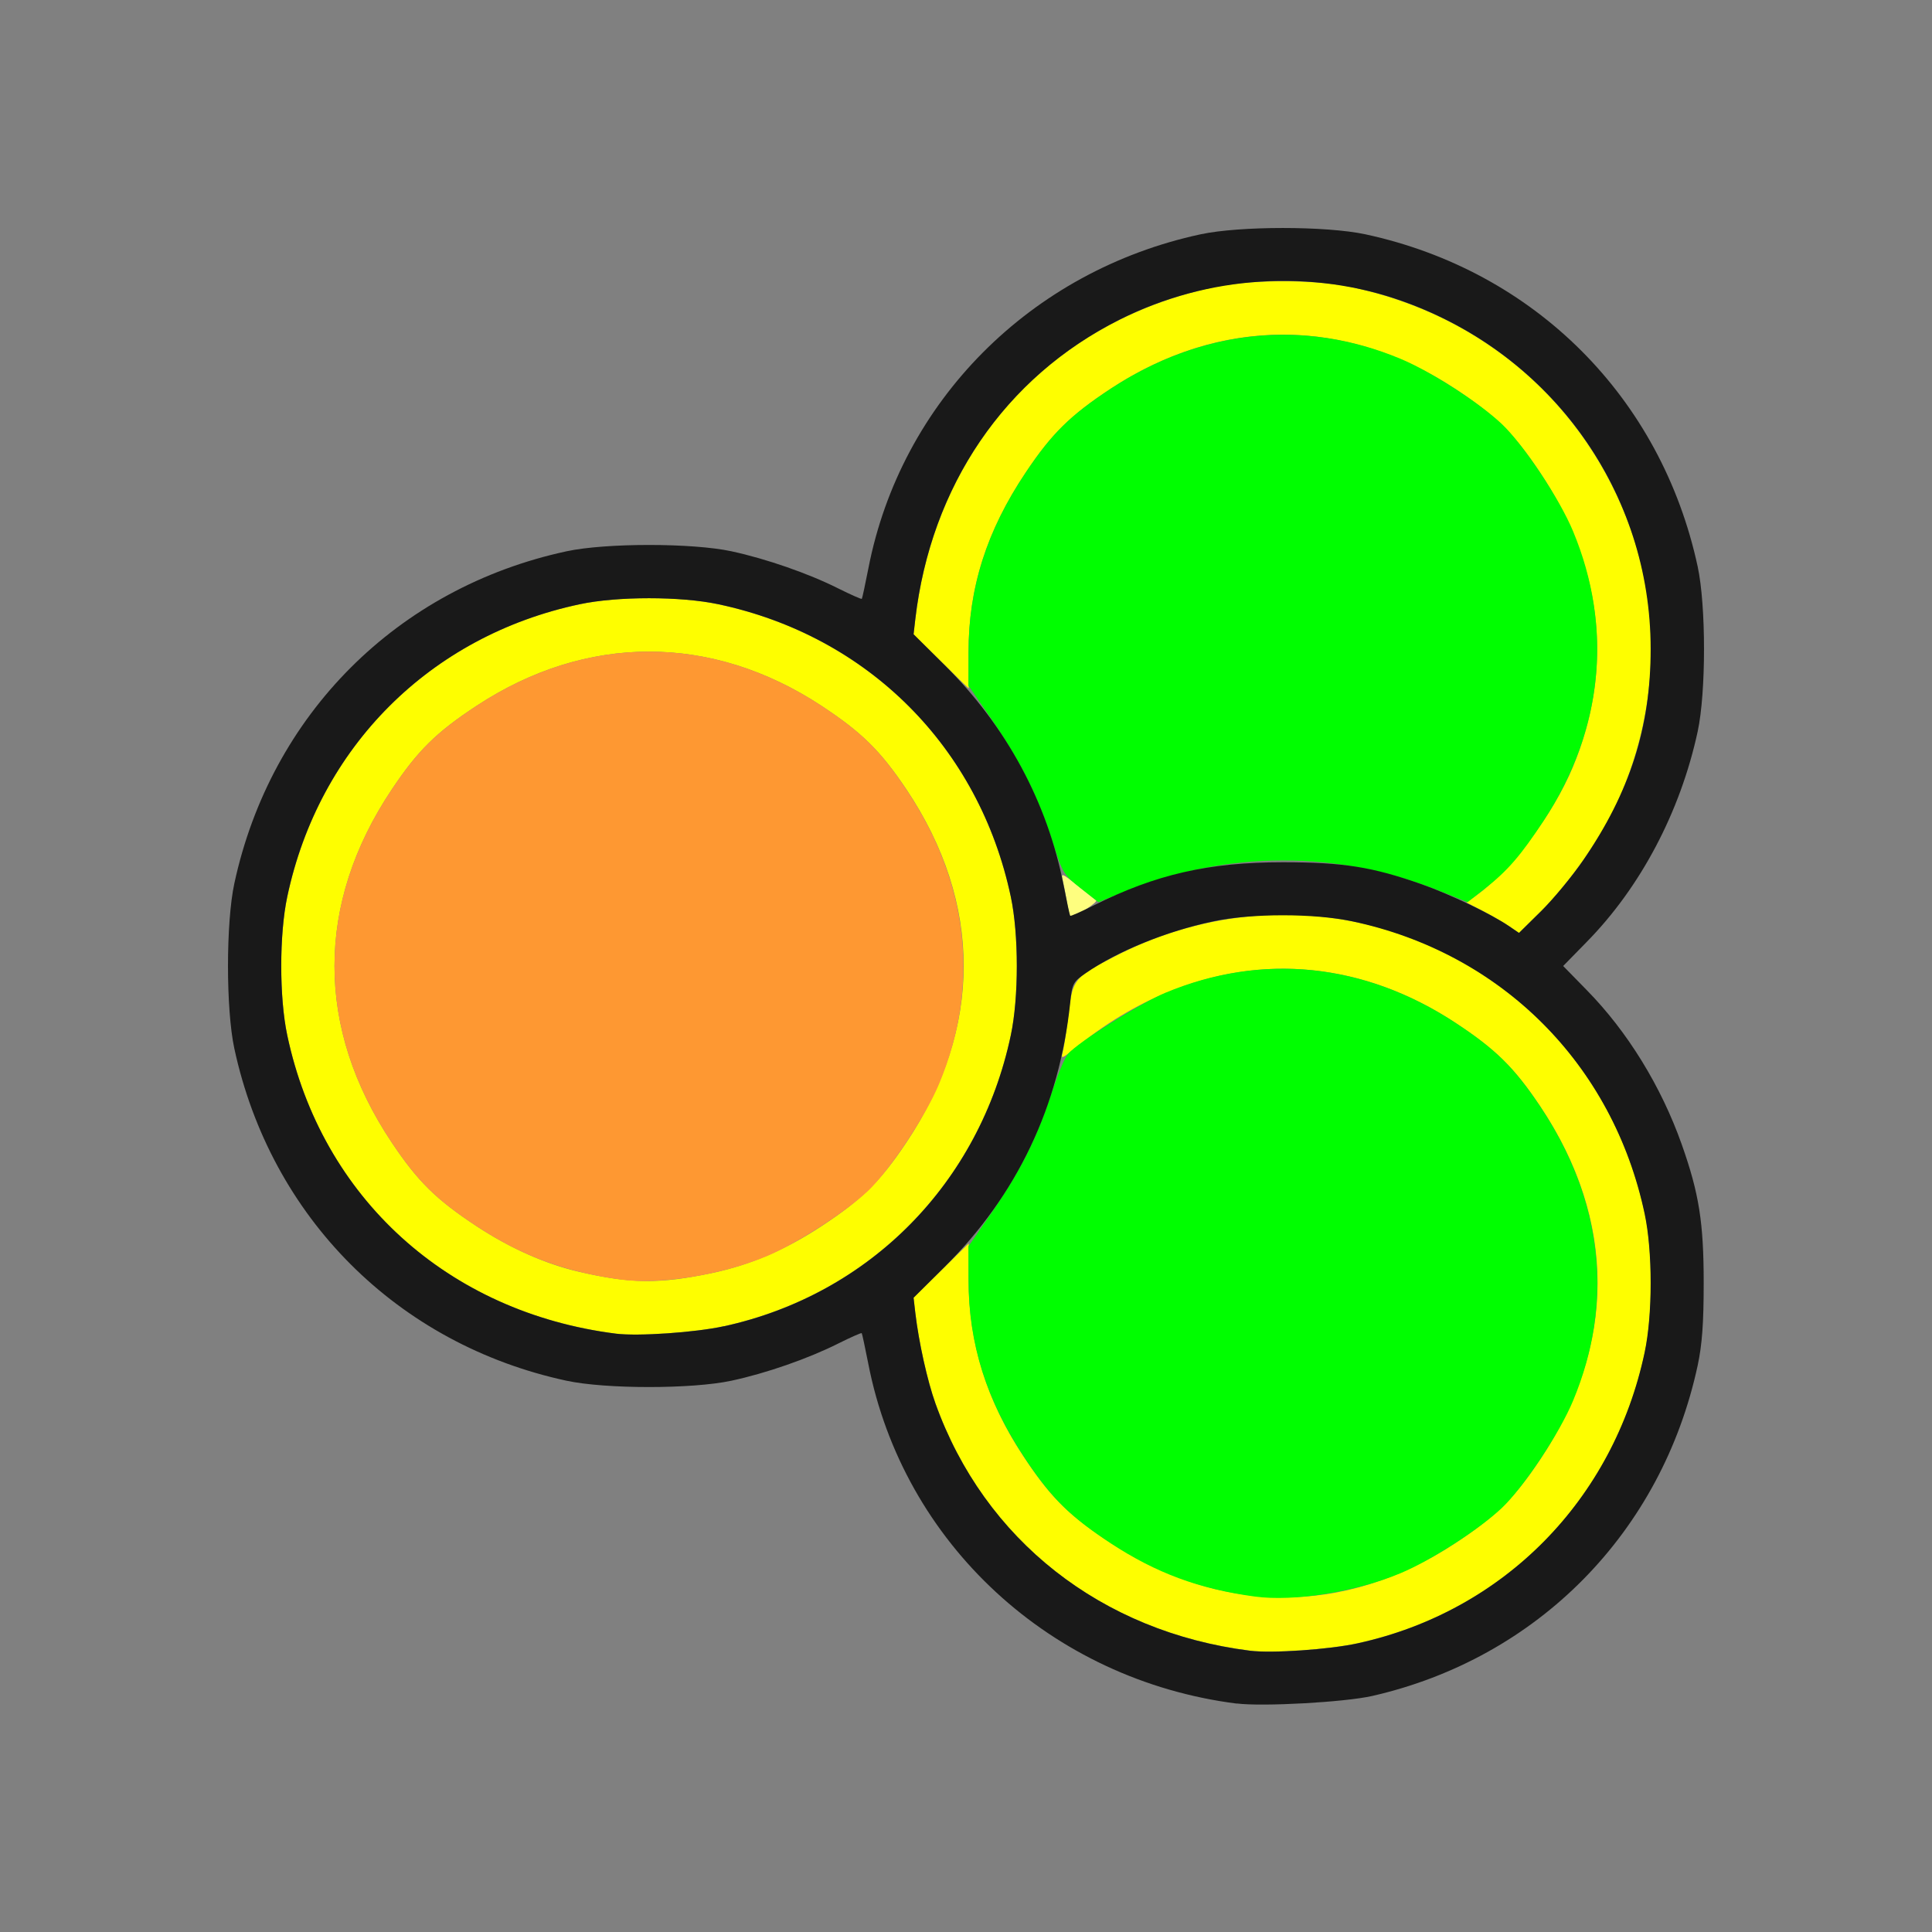 <?xml version="1.0" encoding="UTF-8" standalone="no"?>
<!-- Created with Inkscape (http://www.inkscape.org/) -->

<svg
   version="1.1"
   id="svg2"
   width="1600"
   height="1600"
   viewBox="0 0 1600 1600"
   sodipodi:docname="add_to_active.svg"
   inkscape:version="1.2.2 (732a01da63, 2022-12-09)"
   xmlns:inkscape="http://www.inkscape.org/namespaces/inkscape"
   xmlns:sodipodi="http://sodipodi.sourceforge.net/DTD/sodipodi-0.dtd"
   xmlns="http://www.w3.org/2000/svg"
   xmlns:svg="http://www.w3.org/2000/svg"
   xmlns:rdf="http://www.w3.org/1999/02/22-rdf-syntax-ns#"
   xmlns:cc="http://creativecommons.org/ns#"
   xmlns:dc="http://purl.org/dc/elements/1.1/">
  <rect x="0" y="0" width="1600" height="1600" fill="#808080" stroke="none"/>
  <defs
     id="defs6" />
  <sodipodi:namedview
     pagecolor="#808080"
     bordercolor="#666666"
     borderopacity="1"
     objecttolerance="10"
     gridtolerance="10"
     guidetolerance="10"
     inkscape:pageopacity="0"
     inkscape:pageshadow="2"
     inkscape:window-width="1993"
     inkscape:window-height="1009"
     id="namedview4"
     showgrid="false"
     inkscape:zoom="0.23046875"
     inkscape:cx="-106.30508"
     inkscape:cy="629.15254"
     inkscape:window-x="-8"
     inkscape:window-y="-8"
     inkscape:window-maximized="1"
     inkscape:current-layer="ADD_TO_ACTIVE"
     inkscape:showpageshadow="0"
     inkscape:pagecheckerboard="true"
     inkscape:deskcolor="#d1d1d1" />
  <g
     id="ADD_TO_ACTIVE"
     transform="matrix(87.5,0,0,87.5,100,100)"
     style="stroke-width:0.011">
    <path
       style="fill:none;stroke-width:0"
       d="M 0,8 V 0 h 8 8 v 8 8 H 8 0 Z m 11.844,6.91 c 1.566,-0.357 2.741,-1.55 3.081,-3.128 0.08,-0.371 0.08,-1.191 0,-1.562 C 14.761,9.46 14.385,8.745 13.874,8.227 L 13.652,8 13.874,7.773 c 0.51,-0.519 0.887,-1.233 1.051,-1.992 0.08,-0.371 0.08,-1.191 0,-1.562 C 14.58,2.619 13.381,1.42 11.781,1.075 c -0.371,-0.08 -1.191,-0.08 -1.562,0 C 8.612,1.421 7.383,2.658 7.076,4.238 7.046,4.39 7.018,4.52 7.014,4.525 7.01,4.531 6.91,4.487 6.792,4.427 6.51,4.285 6.11,4.146 5.781,4.075 c -0.371,-0.08 -1.191,-0.08 -1.562,0 C 2.619,4.42 1.42,5.619 1.075,7.219 c -0.08,0.371 -0.08,1.191 0,1.562 0.345,1.6 1.544,2.799 3.144,3.144 0.371,0.08 1.191,0.08 1.562,0 0.328,-0.071 0.729,-0.21 1.011,-0.352 0.118,-0.059 0.218,-0.103 0.222,-0.098 0.004,0.005 0.032,0.135 0.062,0.288 0.27,1.387 1.268,2.537 2.612,3.012 0.246,0.087 0.611,0.173 0.875,0.207 0.246,0.031 1.02,-0.011 1.281,-0.071 z"
       id="path829"
       inkscape:connector-curvature="0" />
    <path
       style="fill:#fefe7f;stroke-width:0"
       d="m 8.956,7.398 c -0.012,-0.073 -0.03,-0.167 -0.04,-0.209 -0.018,-0.072 -0.009,-0.069 0.134,0.045 0.084,0.067 0.166,0.132 0.181,0.144 0.022,0.018 -0.191,0.153 -0.241,0.153 -0.007,0 -0.022,-0.06 -0.034,-0.133 z"
       id="path827"
       inkscape:connector-curvature="0" />
    <path
       style="fill:#fefe00;stroke-width:0"
       d="M 10.688,14.48 C 9.281,14.303 8.174,13.432 7.711,12.141 7.634,11.926 7.552,11.56 7.52,11.28 l -0.017,-0.142 0.261,-0.256 0.261,-0.256 -4.313e-4,0.335 c -7.718e-4,0.599 0.165,1.141 0.512,1.669 0.252,0.384 0.424,0.558 0.792,0.804 1.065,0.712 2.246,0.723 3.302,0.029 0.384,-0.252 0.558,-0.424 0.804,-0.792 0.724,-1.082 0.724,-2.262 0,-3.344 C 13.188,8.96 13.014,8.789 12.63,8.536 11.478,7.78 10.151,7.868 9.034,8.776 8.903,8.882 8.897,8.884 8.916,8.811 8.928,8.769 8.952,8.608 8.97,8.453 9.009,8.126 9.024,8.107 9.406,7.91 10.267,7.464 11.253,7.392 12.141,7.711 c 1.176,0.422 2.021,1.396 2.284,2.633 0.076,0.357 0.076,0.956 0,1.312 -0.296,1.397 -1.335,2.451 -2.713,2.753 -0.272,0.06 -0.815,0.097 -1.023,0.071 z m -6,-3 C 3.097,11.279 1.902,10.195 1.576,8.656 c -0.076,-0.357 -0.076,-0.956 0,-1.312 C 1.876,5.928 2.928,4.876 4.344,4.576 c 0.357,-0.076 0.956,-0.076 1.312,0 1.415,0.3 2.468,1.353 2.768,2.768 0.076,0.357 0.076,0.956 0,1.312 -0.296,1.397 -1.335,2.451 -2.713,2.753 -0.272,0.06 -0.815,0.097 -1.023,0.071 z m 0.912,-0.575 c 0.361,-0.077 0.69,-0.218 1.031,-0.442 0.384,-0.252 0.558,-0.424 0.804,-0.792 0.724,-1.082 0.724,-2.262 0,-3.344 C 7.188,5.96 7.014,5.789 6.63,5.536 c -1.039,-0.682 -2.221,-0.682 -3.26,0 -0.384,0.252 -0.558,0.424 -0.804,0.792 -0.724,1.082 -0.724,2.262 0,3.344 0.246,0.368 0.42,0.539 0.804,0.792 0.317,0.208 0.65,0.356 0.964,0.429 0.494,0.115 0.77,0.117 1.266,0.012 z M 13.14,7.623 c -0.051,-0.035 -0.163,-0.1 -0.248,-0.144 l -0.155,-0.08 0.092,-0.066 c 0.329,-0.236 0.728,-0.767 0.916,-1.219 0.389,-0.935 0.281,-1.899 -0.312,-2.786 -0.246,-0.368 -0.42,-0.539 -0.804,-0.792 -1.039,-0.682 -2.221,-0.682 -3.26,0 C 8.986,2.789 8.812,2.96 8.566,3.328 8.193,3.885 8.023,4.421 8.024,5.039 L 8.025,5.374 7.764,5.118 7.503,4.862 7.52,4.72 C 7.708,3.11 8.79,1.905 10.344,1.576 c 0.357,-0.076 0.956,-0.076 1.312,0 1.237,0.263 2.211,1.107 2.633,2.284 0.311,0.866 0.248,1.849 -0.172,2.688 -0.149,0.298 -0.44,0.701 -0.67,0.929 l -0.213,0.21 z"
       id="path825"
       inkscape:connector-curvature="0" />
    <path
       style="fill:#fe9832;stroke-width:0"
       d="M 4.734,10.968 C 4.206,10.896 3.8,10.746 3.37,10.464 2.986,10.211 2.812,10.04 2.566,9.672 c -0.724,-1.082 -0.724,-2.262 0,-3.344 0.246,-0.368 0.42,-0.539 0.804,-0.792 1.039,-0.682 2.221,-0.682 3.26,0 C 7.014,5.789 7.188,5.96 7.434,6.328 8.028,7.215 8.135,8.179 7.746,9.114 7.618,9.423 7.272,9.942 7.068,10.133 6.849,10.337 6.394,10.629 6.11,10.748 5.685,10.925 5.101,11.018 4.734,10.968 Z"
       id="path823"
       inkscape:connector-curvature="0" />
    <path
       style="fill:#00fe00;stroke-width:0"
       d="M 10.734,13.968 C 10.206,13.896 9.8,13.746 9.37,13.464 8.986,13.211 8.812,13.04 8.566,12.672 8.197,12.122 8.024,11.58 8.024,10.975 L 8.023,10.654 8.242,10.335 C 8.516,9.935 8.661,9.648 8.802,9.224 8.863,9.041 8.936,8.864 8.964,8.833 9.065,8.718 9.646,8.354 9.886,8.254 10.803,7.872 11.77,7.972 12.63,8.536 c 0.384,0.252 0.558,0.424 0.804,0.792 0.593,0.887 0.701,1.851 0.312,2.786 -0.128,0.309 -0.474,0.828 -0.678,1.019 -0.219,0.205 -0.674,0.497 -0.958,0.615 -0.424,0.177 -1.008,0.27 -1.375,0.22 z M 9.085,7.264 C 8.925,7.138 8.913,7.119 8.819,6.824 8.687,6.41 8.513,6.059 8.245,5.669 L 8.023,5.346 8.024,5.025 C 8.024,4.42 8.197,3.878 8.566,3.328 8.812,2.96 8.986,2.789 9.37,2.536 10.228,1.973 11.197,1.872 12.11,2.252 c 0.284,0.118 0.739,0.41 0.958,0.615 0.204,0.191 0.55,0.71 0.678,1.019 0.38,0.913 0.282,1.885 -0.276,2.735 -0.219,0.333 -0.343,0.477 -0.557,0.645 L 12.747,7.396 12.486,7.291 c -0.963,-0.387 -2.008,-0.387 -2.972,0 L 9.253,7.396 9.085,7.264 Z"
       id="path821"
       inkscape:connector-curvature="0" />
    <path
       style="fill:#191919;stroke-width:0"
       d="m 10.562,14.981 c -1.756,-0.224 -3.155,-1.514 -3.487,-3.218 -0.03,-0.153 -0.058,-0.283 -0.062,-0.288 -0.004,-0.005 -0.104,0.039 -0.222,0.098 -0.282,0.142 -0.683,0.282 -1.011,0.352 -0.371,0.08 -1.191,0.08 -1.562,0 C 2.619,11.58 1.42,10.381 1.075,8.781 0.995,8.41 0.995,7.59 1.075,7.219 1.42,5.619 2.619,4.42 4.219,4.075 c 0.371,-0.08 1.191,-0.08 1.562,0 0.328,0.071 0.729,0.21 1.011,0.352 0.118,0.059 0.218,0.103 0.222,0.098 0.004,-0.005 0.032,-0.135 0.062,-0.288 0.307,-1.58 1.536,-2.816 3.143,-3.162 0.371,-0.08 1.191,-0.08 1.562,0 1.6,0.345 2.799,1.544 3.144,3.144 0.08,0.371 0.08,1.191 0,1.562 -0.164,0.759 -0.54,1.473 -1.051,1.992 L 13.652,8 13.874,8.227 c 0.386,0.392 0.706,0.913 0.9,1.461 0.165,0.466 0.208,0.742 0.208,1.312 0,0.382 -0.015,0.584 -0.057,0.781 -0.34,1.579 -1.515,2.771 -3.081,3.128 -0.261,0.059 -1.035,0.102 -1.281,0.071 z m 1.148,-0.571 c 1.378,-0.302 2.417,-1.356 2.713,-2.753 0.076,-0.357 0.076,-0.956 0,-1.312 -0.3,-1.415 -1.353,-2.468 -2.768,-2.768 -0.357,-0.076 -0.956,-0.076 -1.312,0 C 9.901,7.67 9.442,7.856 9.136,8.066 9.013,8.15 9.005,8.165 8.986,8.351 8.883,9.327 8.483,10.168 7.797,10.849 l -0.293,0.291 0.016,0.141 c 0.033,0.279 0.114,0.645 0.191,0.86 0.463,1.291 1.571,2.162 2.977,2.34 0.208,0.026 0.751,-0.011 1.023,-0.071 z m -6,-3 C 7.089,11.108 8.128,10.054 8.424,8.656 c 0.076,-0.357 0.076,-0.956 0,-1.312 C 8.124,5.928 7.072,4.876 5.656,4.576 c -0.357,-0.076 -0.956,-0.076 -1.312,0 C 2.928,4.876 1.876,5.928 1.576,7.344 c -0.076,0.357 -0.076,0.956 0,1.312 0.326,1.538 1.522,2.623 3.112,2.824 0.208,0.026 0.751,-0.011 1.023,-0.071 z M 13.841,7 c 0.444,-0.649 0.639,-1.259 0.639,-2 0,-1.477 -0.929,-2.784 -2.34,-3.289 C 11.274,1.4 10.289,1.463 9.453,1.883 8.367,2.429 7.667,3.455 7.52,4.719 l -0.016,0.141 0.293,0.291 c 0.586,0.581 0.974,1.3 1.127,2.086 0.03,0.153 0.058,0.283 0.062,0.288 0.004,0.005 0.104,-0.039 0.222,-0.098 C 9.794,7.133 10.296,7.018 11,7.018 c 0.571,0 0.846,0.044 1.312,0.208 0.27,0.095 0.658,0.281 0.828,0.397 l 0.094,0.064 0.213,-0.21 C 13.564,7.36 13.741,7.146 13.841,7 Z"
       id="path819"
       inkscape:connector-curvature="0" />
  </g>
</svg>
